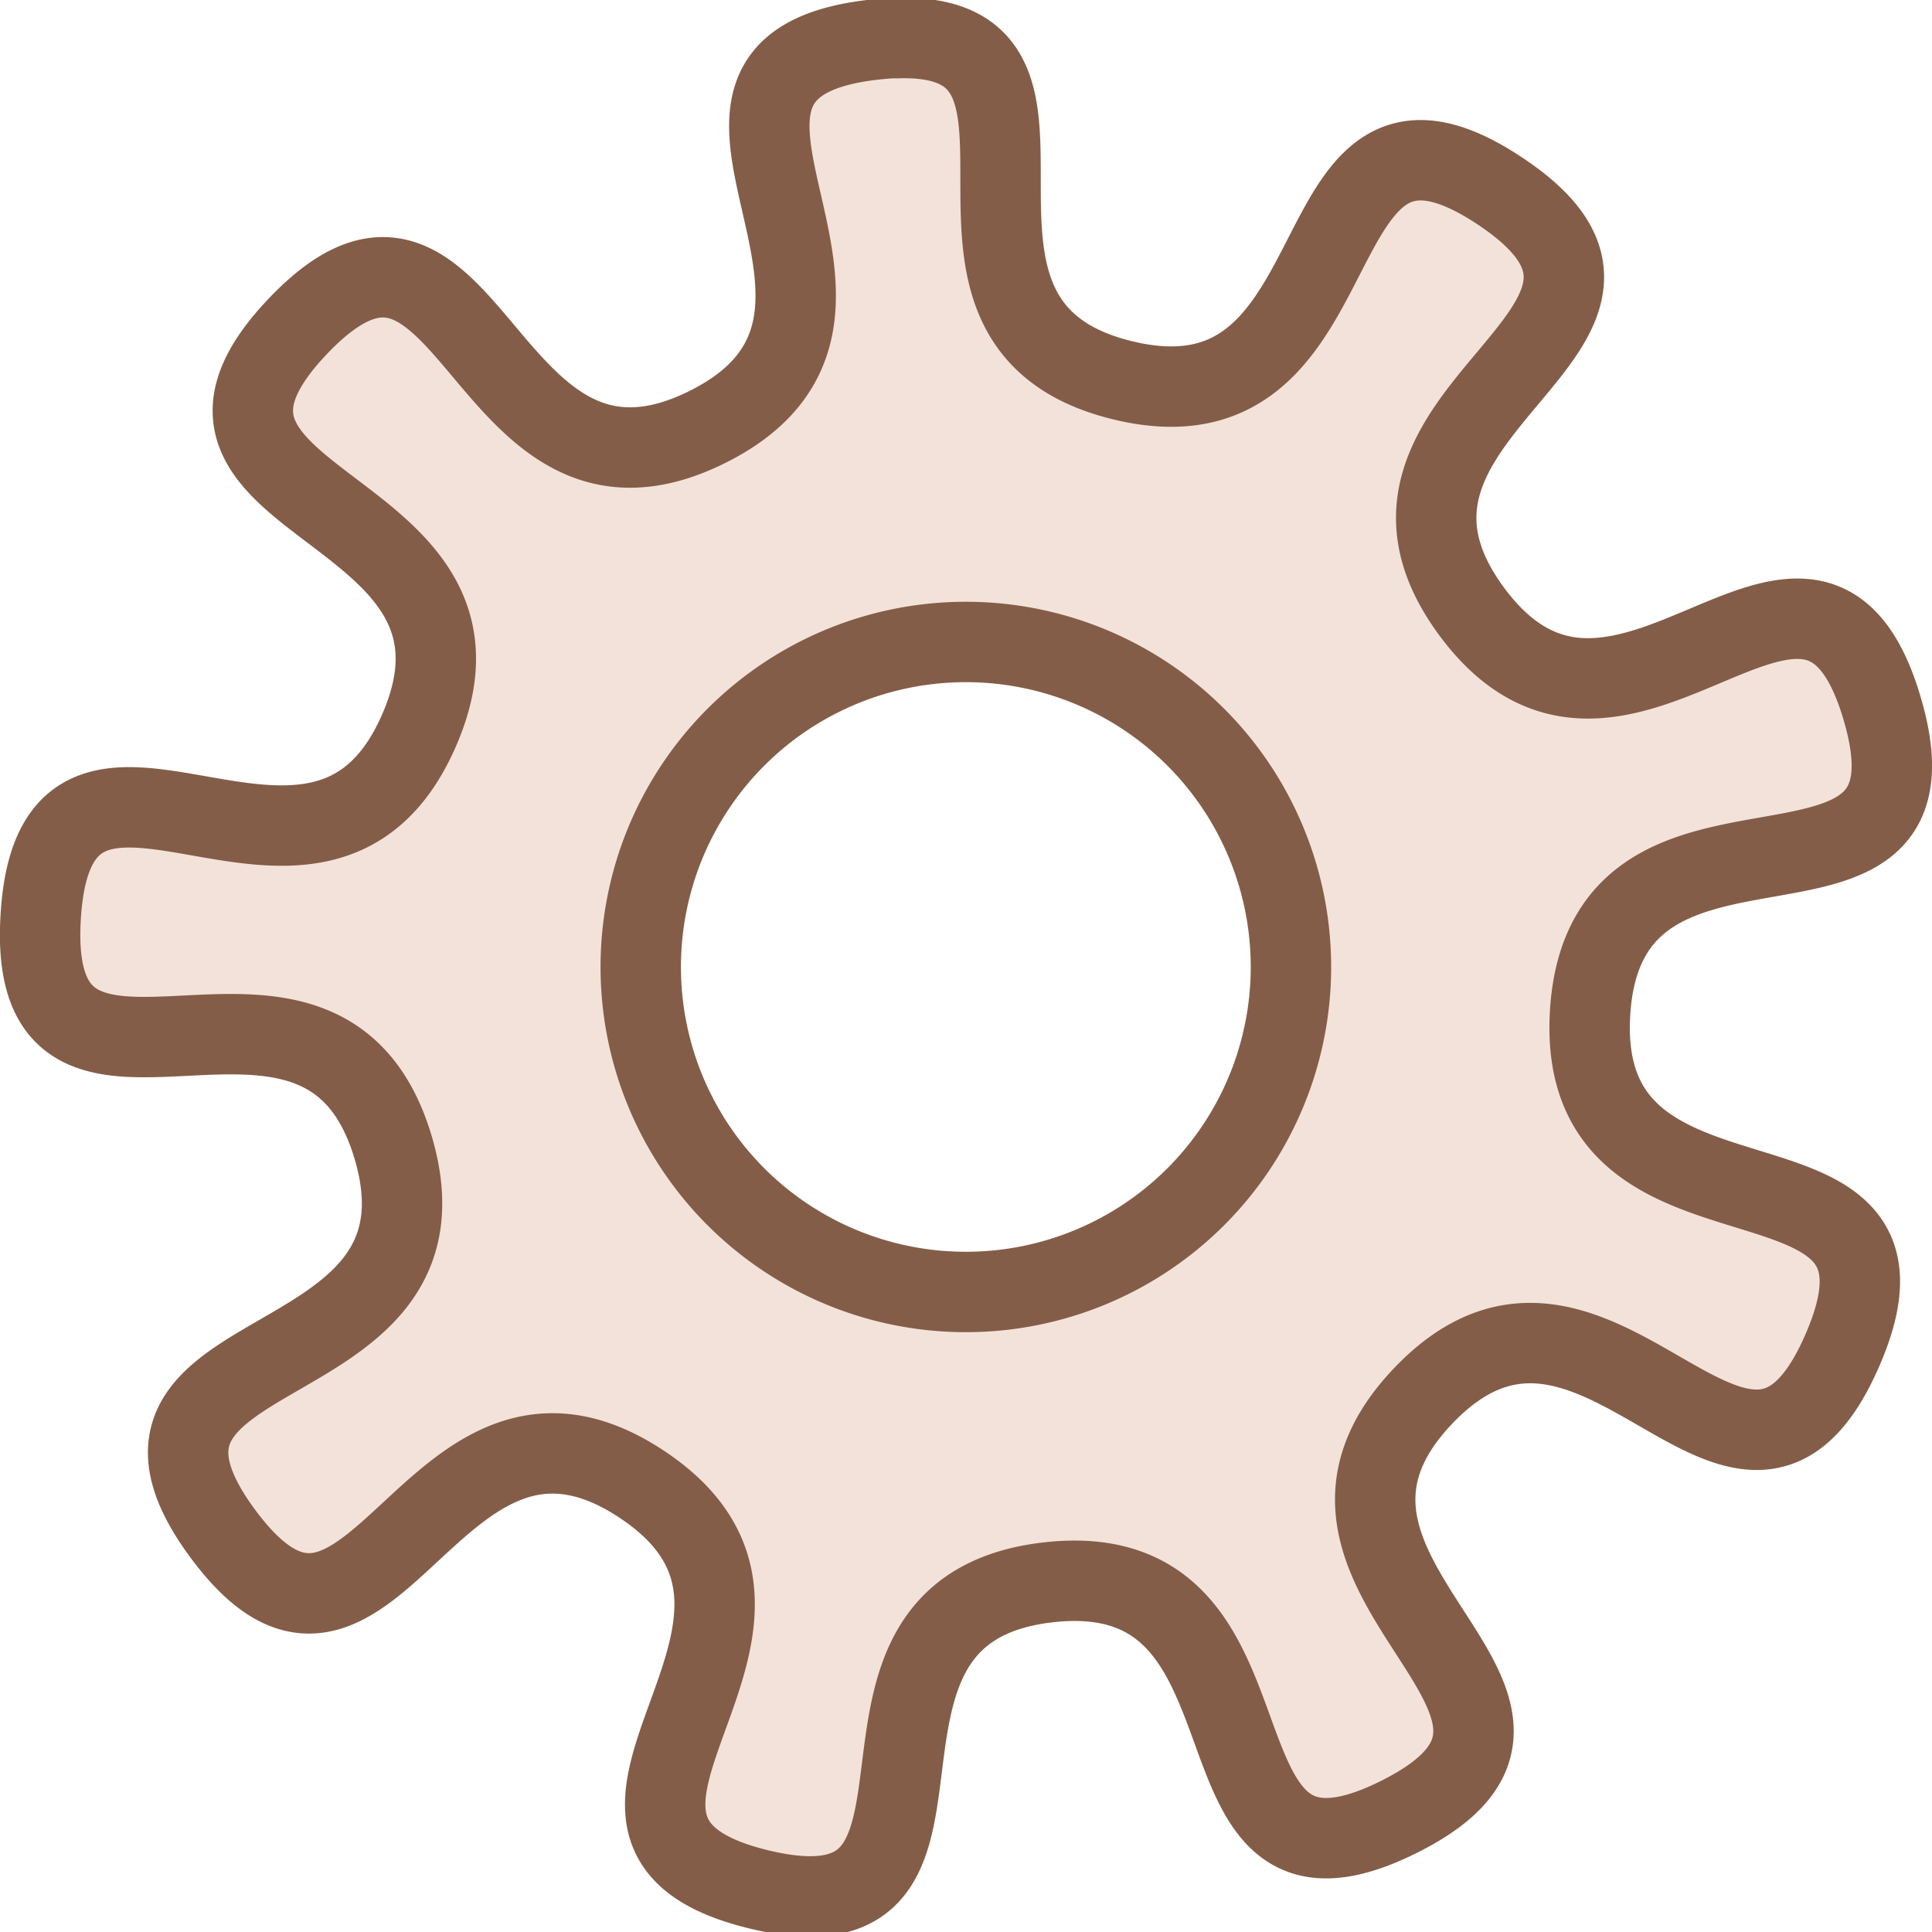 <?xml version="1.0" encoding="UTF-8" standalone="no"?>
<svg
   version="1.1"
   id="svg1"
   width="24"
   height="24"
   viewBox="0 0 24 24"
   sodipodi:docname="configuration.svg"
   inkscape:version="1.2 (dc2aedaf03, 2022-05-15)"
   xmlns:inkscape="http://www.inkscape.org/namespaces/inkscape"
   xmlns:sodipodi="http://sodipodi.sourceforge.net/DTD/sodipodi-0.dtd"
   xmlns="http://www.w3.org/2000/svg"
   xmlns:svg="http://www.w3.org/2000/svg"
   xmlns:rdf="http://www.w3.org/1999/02/22-rdf-syntax-ns#"
   xmlns:cc="http://creativecommons.org/ns#"
   xmlns:dc="http://purl.org/dc/elements/1.1/">
  <defs
     id="defs9" />
  <sodipodi:namedview
     pagecolor="#ffffff"
     bordercolor="#666666"
     borderopacity="1"
     objecttolerance="10"
     gridtolerance="10"
     guidetolerance="10"
     inkscape:pageopacity="0"
     inkscape:pageshadow="2"
     inkscape:window-width="1920"
     inkscape:window-height="1001"
     id="namedview7"
     showgrid="false"
     fit-margin-top="0"
     fit-margin-left="0"
     fit-margin-right="0"
     fit-margin-bottom="0"
     inkscape:zoom="8"
     inkscape:cx="15.0625"
     inkscape:cy="5.0625"
     inkscape:window-x="-9"
     inkscape:window-y="-9"
     inkscape:window-maximized="1"
     inkscape:current-layer="g2855-77-5"
     inkscape:snap-global="false"
     inkscape:showpageshadow="0"
     inkscape:pagecheckerboard="0"
     inkscape:deskcolor="#d1d1d1" />
  <g
     id="g4685">
    <g
       style="fill:#958b62"
       id="g2855-77-5"
       transform="matrix(2.608,0,0,2.608,57.968,-219.208)">
      <g
         style="fill:#958b62"
         transform="matrix(0.76,0,0,0.76,-77.15,-49.66)"
         id="g1988-21-9-7" />
      <path
         id="path48309"
         style="fill:#f3e2d9;fill-opacity:1;stroke:#845d48;stroke-width:0.383;stroke-linecap:round;stroke-linejoin:round;stroke-dasharray:none;stroke-opacity:1"
         inkscape:transform-center-x="-2.0716003e-05"
         inkscape:transform-center-y="0.00011150295"
         d="m -17.959,84.233 c -0.033,0.001 -0.068,0.004 -0.105,0.008 -1.198,0.135 0.285,1.308 -0.794,1.845 -1.079,0.537 -1.121,-1.352 -1.951,-0.479 -0.83,0.873 1.06,0.819 0.578,1.924 -0.482,1.105 -1.728,-0.317 -1.802,0.886 -0.075,1.203 1.337,-0.054 1.679,1.102 0.341,1.156 -1.528,0.868 -0.812,1.838 0.716,0.969 0.991,-0.901 1.996,-0.235 1.004,0.666 -0.612,1.647 0.559,1.93 1.172,0.282 0.18,-1.327 1.378,-1.463 1.198,-0.135 0.589,1.655 1.668,1.118 1.079,-0.537 -0.715,-1.132 0.116,-2.005 0.83,-0.873 1.515,0.888 1.997,-0.217 0.482,-1.105 -1.275,-0.407 -1.201,-1.61 0.075,-1.203 1.732,-0.293 1.391,-1.448 -0.341,-1.156 -1.239,0.507 -1.955,-0.462 -0.716,-0.969 1.138,-1.338 0.133,-2.004 -1.004,-0.666 -0.623,1.186 -1.794,0.903 -1.135,-0.274 -0.06,-1.666 -1.08,-1.63 z m 0.333,2.877 a 1.548,1.548 0 0 1 1.548,1.549 1.548,1.548 0 0 1 -1.548,1.547 1.548,1.548 0 0 1 -1.549,-1.547 1.548,1.548 0 0 1 1.549,-1.549 z" />
    </g>
  </g>
</svg>
